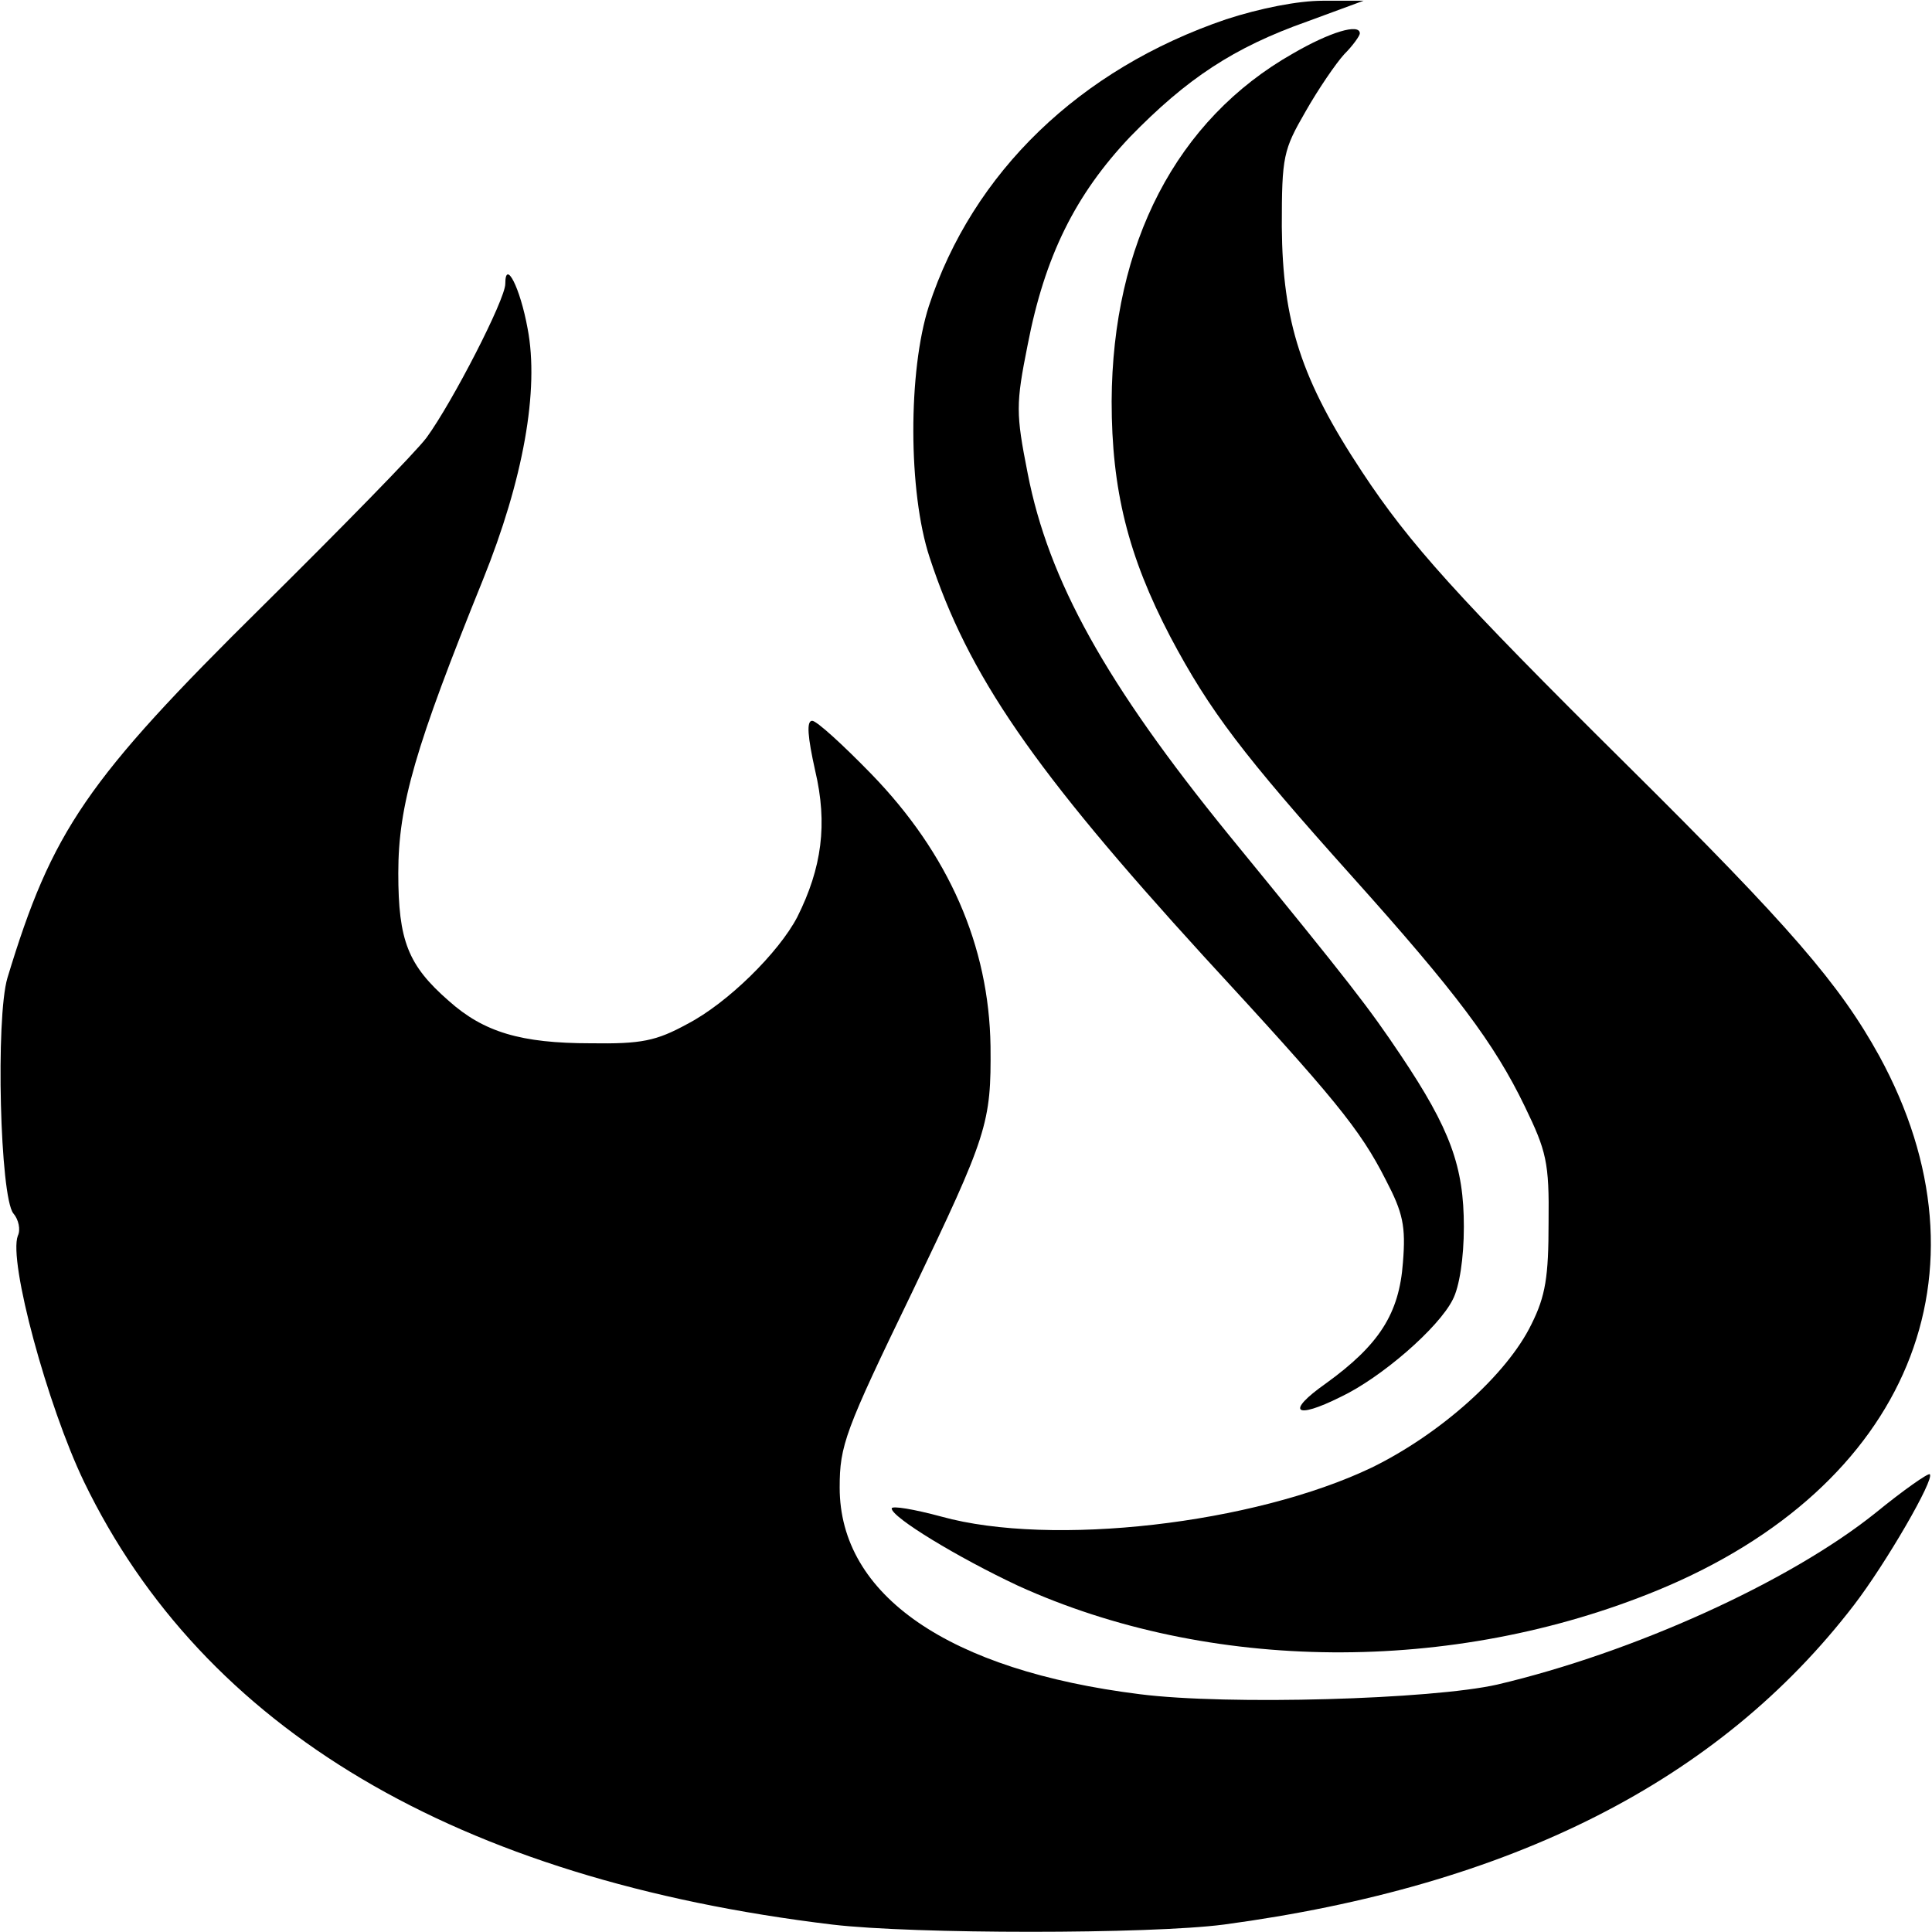 <svg version="1" xmlns="http://www.w3.org/2000/svg" width="346.667" height="346.667" viewBox="0 0 260 260"><path d="M165 2.6c-19.7 6.7-34.1 20.6-40 38.6-2.8 8.7-2.8 25 .1 33.8 5.2 15.9 14 28.6 36.9 53.7 17.6 19.1 21 23.2 24.5 30.1 2.3 4.4 2.7 6.2 2.3 11.1-.5 6.9-3.2 11.1-10.4 16.3-5.4 3.8-4.2 4.9 2 1.8 5.5-2.6 13.2-9.3 15.1-13.1.9-1.7 1.5-5.6 1.5-9.8 0-8.1-1.8-13.1-8.5-23.1-4.3-6.4-6.5-9.3-23.1-29.6-16.6-20.4-24.3-34.3-27.1-48.7-1.6-8.1-1.6-9.3 0-17.3 2.3-11.9 6.4-20.2 13.8-28 7.6-7.8 13.9-12 23.8-15.5l7.6-2.8H178c-3.3 0-8.4 1-13 2.5z"/><path d="M174 7.2c-15.7 8.9-24.3 25.6-24.4 46.8 0 11.9 2.2 20.8 7.9 31.7 5.3 10 9.8 15.9 24.5 32.3 13.9 15.5 19.1 22.4 23.2 30.9 2.9 6 3.3 7.5 3.2 15.6 0 7.3-.4 9.9-2.3 13.7-3.3 6.8-12.3 14.8-21.5 19.3-15.9 7.6-43.1 10.7-57.9 6.6-3.7-1-6.7-1.5-6.7-1.1 0 1.2 8.9 6.6 17 10.4 25.7 11.7 58.4 12 86.1.6 33.7-13.9 45.7-42.8 29.8-71.9-5.3-9.6-11.9-17.3-33.9-39.1-22.9-22.7-29.3-29.8-35.7-39.5-8.2-12.4-10.7-20.2-10.8-33 0-9.5.2-10.3 3.2-15.5 1.7-3 4.1-6.5 5.2-7.7 1.2-1.2 2.1-2.5 2.1-2.8 0-1.4-4-.2-9 2.7z"/><path d="M68 38.2c0 2.1-7.1 15.9-10.6 20.7-1.5 2-11.4 12.1-22 22.6C11.6 105 7 111.8 1 131.6c-1.6 5.4-1 29.5.8 31.7.7.8 1 2.2.6 3-1.3 3.4 4 22.9 8.9 33.1C27.4 232.7 61.4 252.9 112 259c11 1.3 42.7 1.3 52.7 0 38.7-5.2 66.6-19.3 84.8-43 4.3-5.6 10.9-17 10.2-17.6-.2-.2-3.5 2.1-7.3 5.2-11.6 9.3-32.6 18.8-50.9 23.1-8.8 2-36.3 2.8-48.1 1.3-25.7-3.2-40.4-13.3-40.4-27.8 0-5.7.7-7.6 9.7-26.2 10.2-21.3 10.7-22.8 10.6-33.2-.2-13.5-5.6-25.9-16.1-36.7-3.8-3.9-7.3-7.1-7.9-7.1-.8 0-.6 2.2.4 6.7 1.7 7.2.9 13.1-2.4 19.7-2.5 4.8-9.4 11.6-14.8 14.4-4.2 2.3-6.2 2.7-13 2.6-9.4 0-14.4-1.5-19.1-5.7-5.5-4.8-6.8-8.1-6.8-17.2 0-9.2 2.3-17 11.4-39.5 5.4-13.4 7.6-25.5 6-33.8-1-5.5-3-9.4-3-6z"/></svg>